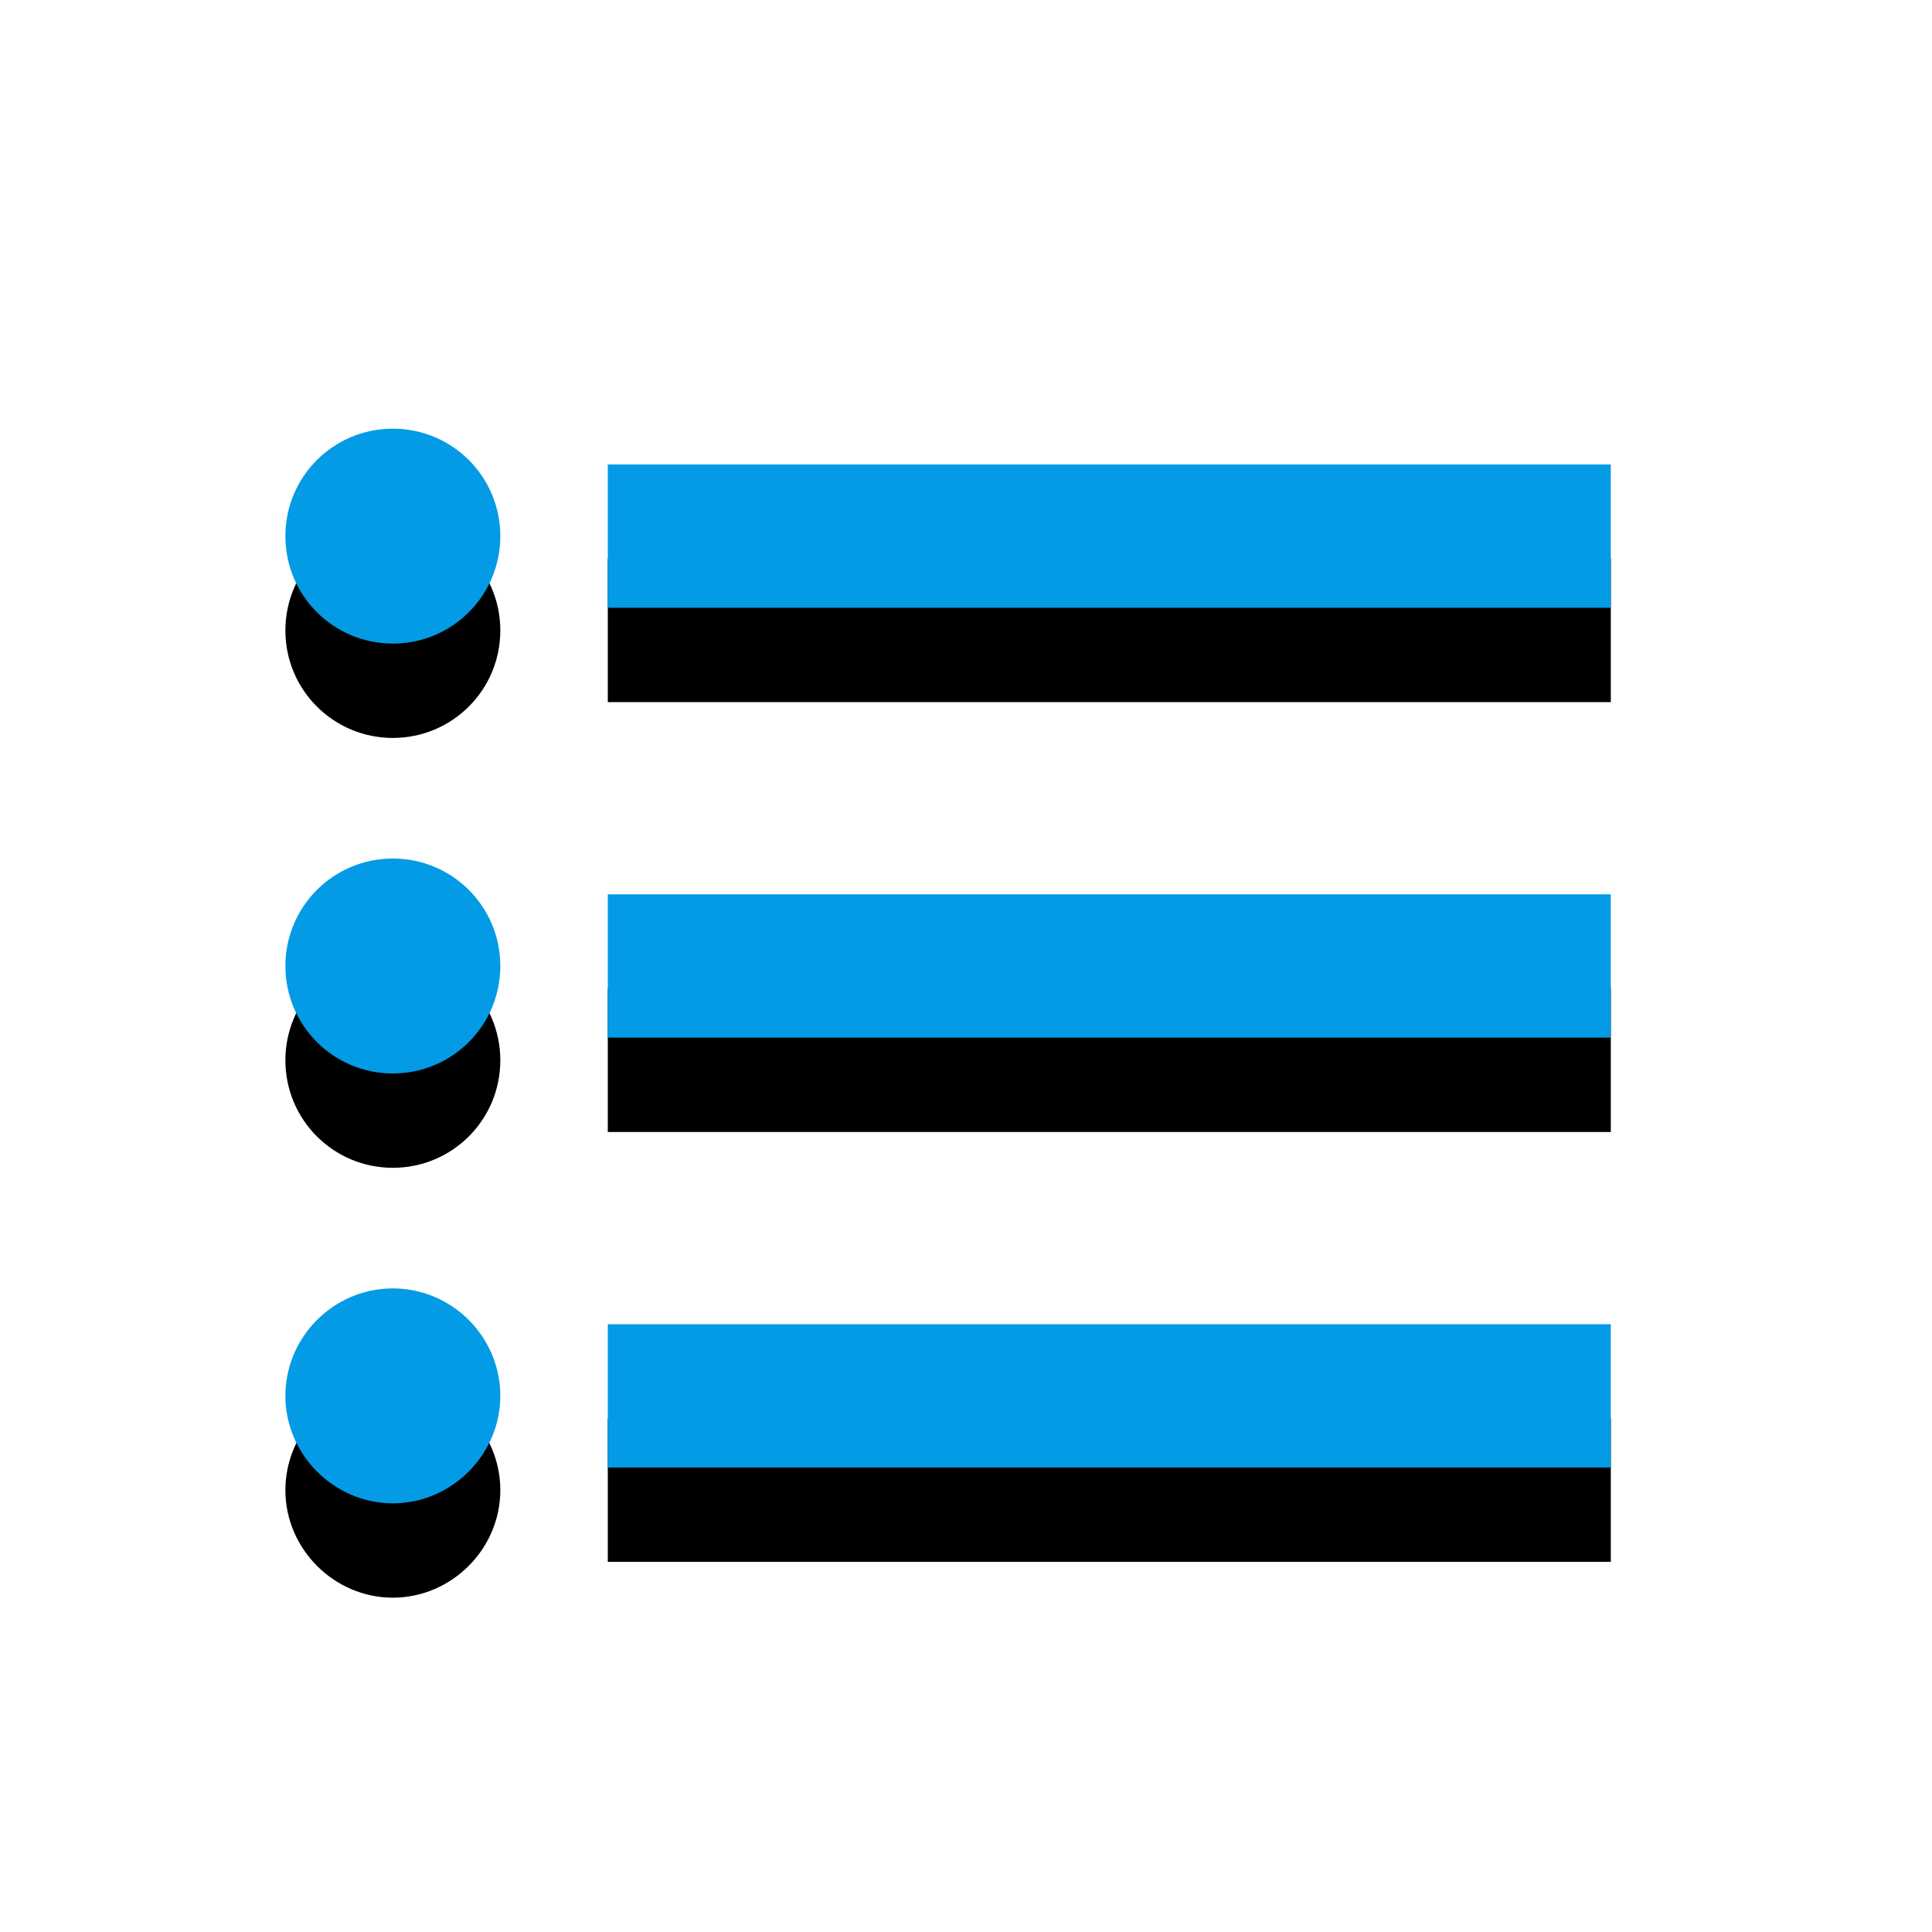 <svg version="1.1" xmlns="http://www.w3.org/2000/svg" xmlns:xlink="http://www.w3.org/1999/xlink" viewBox="0,0,1024,1024">
	<!-- Color names: teamapps-color-1 -->
	<desc>format_list_bulleted icon - Licensed under Apache License v2.0 (http://www.apache.org/licenses/LICENSE-2.0) - Created with Iconfu.com - Derivative work of Material icons (Copyright Google Inc.)</desc>
	<defs>
		<filter id="filter-h0S4Vm4J" x="-14%" y="-8%" width="149%" height="173%" color-interpolation-filters="sRGB">
			<feColorMatrix values="1 0 0 0 0 0 1 0 0 0 0 0 1 0 0 0 0 0 0.2 0" in="SourceGraphic"/>
			<feOffset dy="20"/>
			<feGaussianBlur stdDeviation="11" result="blur0"/>
			<feColorMatrix values="1 0 0 0 0 0 1 0 0 0 0 0 1 0 0 0 0 0 0.3 0" in="SourceGraphic"/>
			<feOffset dy="30"/>
			<feGaussianBlur stdDeviation="20" result="blur1"/>
			<feMerge>
				<feMergeNode in="blur0"/>
				<feMergeNode in="blur1"/>
			</feMerge>
		</filter>
	</defs>
	<g fill="none" fill-rule="nonzero" style="mix-blend-mode: normal">
		<path d="M322.14,701.86h531.62v75.95h-531.62zM322.14,474.02h531.62v75.95h-531.62zM853.76,246.18v75.95h-531.62v-75.95zM265.18,512c0,31.51 -25.45,56.96 -56.96,56.96c-31.51,0 -56.96,-25.45 -56.96,-56.96c0,-31.51 25.45,-56.96 56.96,-56.96c31.51,0 56.96,25.45 56.96,56.96zM265.18,284.16c0,31.51 -25.45,56.96 -56.96,56.96c-31.51,0 -56.96,-25.45 -56.96,-56.96c0,-31.51 25.45,-56.96 56.96,-56.96c31.51,0 56.96,25.45 56.96,56.96zM265.18,739.84c0,31.14 -25.82,56.96 -56.96,56.96c-31.14,0 -56.96,-25.82 -56.96,-56.96c0,-31.14 25.45,-56.96 56.96,-56.96c31.51,0 56.96,25.82 56.96,56.96z" fill="#000000" filter="url(#filter-h0S4Vm4J)"/>
		<g>
			<g color="#039be5" class="teamapps-color-1">
				<path d="M322.14,701.86h531.62v75.95h-531.62zM322.14,474.02h531.62v75.95h-531.62zM853.76,246.18v75.95h-531.62v-75.95zM265.18,512c0,31.51 -25.45,56.96 -56.96,56.96c-31.51,0 -56.96,-25.45 -56.96,-56.96c0,-31.51 25.45,-56.96 56.96,-56.96c31.51,0 56.96,25.45 56.96,56.96zM265.18,284.16c0,31.51 -25.45,56.96 -56.96,56.96c-31.51,0 -56.96,-25.45 -56.96,-56.96c0,-31.51 25.45,-56.96 56.96,-56.96c31.51,0 56.96,25.45 56.96,56.96zM265.18,739.84c0,31.14 -25.82,56.96 -56.96,56.96c-31.14,0 -56.96,-25.82 -56.96,-56.96c0,-31.14 25.45,-56.96 56.96,-56.96c31.51,0 56.96,25.82 56.96,56.96z" fill="currentColor"/>
			</g>
		</g>
	</g>
</svg>